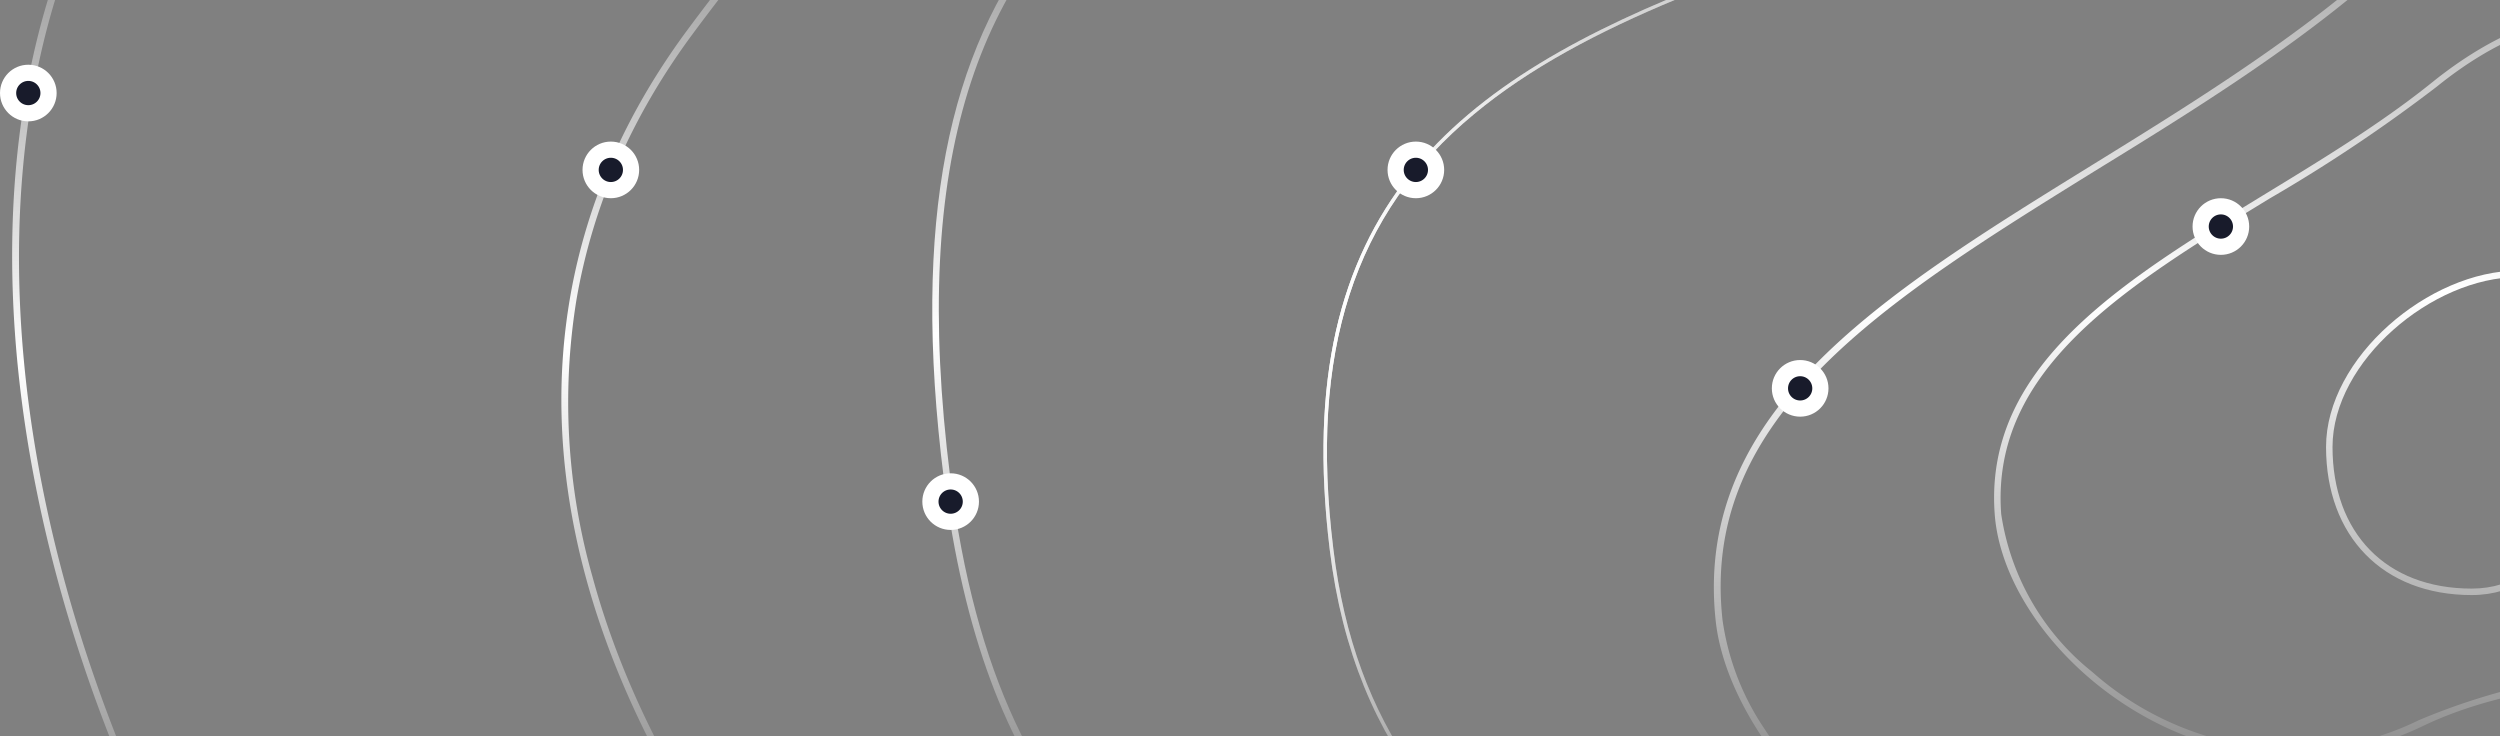 <svg width="618" height="182" fill="none" xmlns="http://www.w3.org/2000/svg"><rect width="100%" height="100%" fill="#808080" stroke="none"/><path d="M622.5 68.5c21.2 0 17.9 10.3 17.9 31.5s-8.2 45.5-29.4 45.5-34.4-13.8-34.4-35 24.7-42 45.9-42zm0-1.6c-22 0-47.5 21.5-47.5 43.6 0 22 14 36.6 36 36.6s31-25 31-47.1c0-22 2.6-33.1-19.5-33.1z" fill="url(#paint0_linear)"/><path d="M644 4.5A55 55 0 0 1 685.6 26c20.1 23.6 30 61.6 24.7 94.7-6 36.9-32.7 40.7-63.7 45.2a162.9 162.9 0 0 0-48.6 12.1 71.3 71.3 0 0 1-31.1 7.3 76.4 76.4 0 0 1-49.7-19.2 61.5 61.5 0 0 1-22.5-39C492 91.2 525.5 70.8 561 49.1a386.6 386.6 0 0 0 41.4-27.7c14-11.3 28-17 41.5-17zm0-1.7c-13.2 0-27.5 5.3-42.7 17.5-43.5 35.1-112.1 55.5-108.2 106.9C495.2 154.6 528 187 567 187c10.3 0 21-2.3 31.9-7.5 44.4-21.4 103.8-.8 113.1-58.5 8.6-53.1-21.9-118.2-68-118.2z" fill="url(#paint1_linear)"/><path d="M676.3-57.6c23.5 0 45.9 12 64.7 34.9 33.6 40.8 49.6 108 38.8 163.3-10.8 55-50.3 56-96 57.2-30.6.8-62.4 1.6-89.4 18.6a110 110 0 0 1-59.2 17.7c-26.4 0-53-9.8-75-27.6-9.6-7.8-18-17-24-26.3a64 64 0 0 1-10.4-27c-2.5-23.1 5.3-42.9 24.5-62.3 17.3-17.5 41.7-32.6 67.5-48.6 29.3-18 59.6-36.8 83.6-61.4 25-25.5 50.2-38.5 74.9-38.5zm0-1.6c-23.3 0-49 11.5-76 39-66.6 68-184.7 93-176.2 173.5 3.7 35.3 52.8 82.4 111 82.4 19.5 0 40-5.2 60.2-18 67-42 167.8 16.6 186-76.8 17-86.5-31.7-200.1-105-200.1z" fill="url(#paint2_linear)"/><path d="M731.1-130.2c32.2 0 61.2 18.3 84 53 23.5 36 40 89.4 45.2 146.7 5 56-1 108.6-16.6 144.4-26.2 60-72.7 89-142.2 89-48.3 0-100.1-13.6-145.8-25.7l-8.8-2.4-39.3-9.8c-89.8-22-167.4-41-178-129.3-6-48.7 5-82.9 34.8-107.5 27.3-22.7 68-36 115-51.3 55.2-18 117.9-38.5 178-80 26-18 50.7-27.1 73.7-27.1zm0-.8c-22 0-46.8 8.2-74.3 27.2C494 8.8 308.3-32.6 328.7 135.8c12.3 101.6 111.9 111.9 218 139.8 47.6 12.6 103.2 28.2 154.8 28.2 59 0 112.8-20.5 143-89.6C890.1 109.3 849.8-131 731-131z" fill="url(#paint3_linear)"/><path d="M731.1-130.2c32.2 0 61.2 18.3 84 53 23.5 36 40 89.4 45.2 146.7 5 56-1 108.6-16.6 144.4-26.2 60-72.7 89-142.2 89-48.3 0-100.1-13.6-145.8-25.7l-8.8-2.4-39.3-9.8c-89.8-22-167.4-41-178-129.3-6-48.7 5-82.9 34.8-107.5 27.3-22.7 68-36 115-51.3 55.2-18 117.9-38.5 178-80 26-18 50.7-27.1 73.7-27.1zm0-.8c-22 0-46.8 8.2-74.3 27.2C494 8.8 308.3-32.6 328.7 135.8c12.3 101.6 111.9 111.9 218 139.8 47.6 12.6 103.2 28.2 154.8 28.2 59 0 112.8-20.5 143-89.6C890.1 109.3 849.8-131 731-131z" fill="url(#paint4_linear)"/><path d="M791-209.6c21.4 0 41.4 6.6 59.2 19.6 16.7 12 31.6 29.7 44.5 52.5C925-84 943-2.5 944.4 85.6c1.2 84-13.2 159.2-38.4 201-48.1 80-118 122.2-202.1 122.2-66.5 0-139.2-27.2-204.9-76.6-48.6-36.6-93.8-54.2-133.7-69.8-68.5-26.7-118-46-130.4-144.4-20.1-159 69-178.7 204-208.5 78.9-17.3 177-39 275.3-95.4 27.3-15.7 53.1-23.7 76.7-23.7zm0-1.6c-23.1 0-49 7.4-77.6 23.8-263 151.2-512.5 49.5-480.1 305.6C253 274.3 364.8 233.2 498 333.5c64 48 136.6 77 205.9 77 77.8 0 151.4-36.5 203.6-123 72.1-119.7 48.6-498.7-116.6-498.7z" fill="url(#paint5_linear)"/><path d="M881-250.2c111.6 0 158.3 74 177.9 136 12.8 40.4 18.2 87.8 16 140.7a658 658 0 0 1-25.2 152.7c-30 104.5-81.6 190.5-138 230-62.9 44-127 65.4-196 65.4-95.4 0-185.2-40.9-272-80.4-21.7-10-44.2-20.2-66-29.4-57-24-108.7-57.3-149.6-96.3-41.8-39.6-70-83.1-81.6-125.8a158 158 0 0 1-4-68.6c4-23.2 13.6-45.3 28.8-65.8 66.7-90 152.4-150.7 269.6-191 104.4-36 235.6-56.7 425.5-67.1 5-.3 9.8-.4 14.6-.4zm0-1.7c-4.8 0-9.7.2-14.7.4-344.5 19-559.1 73.8-696.3 258.8-92 124.1 31.9 285 207.1 359 106.7 45 218.3 110 338.6 110 63 0 128.5-17.9 196.9-65.7 177-124 270.1-662.5-31.6-662.5z" fill="url(#paint6_linear)"/><path d="M787-347v1.6c73.4 0 149.3 10.3 231.9 31.5 69.3 17.7 123.3 52 160.4 101.8 33.5 45 52.8 101.7 57.1 168.6 7 106-25 231.6-87.6 344.6-62.7 113-147 197.3-231.7 231A460 460 0 0 1 744 567.5c-52.9 0-106.5-10.1-163.8-30.8-50.8-18.3-98.1-42.5-144-65.8-61.6-31.4-119.8-61.1-179.5-73.2-62.3-12.6-122.9-53.5-170.6-115C41.3 225.1 12 154.6 5.9 89.1 1.9 46.2 7.9 6.7 23.4-25a155.8 155.8 0 0 1 83.9-77c69.6-28.6 133.7-61.6 195.8-93.6 149.3-77 290.3-149.6 483.8-149.7v-1.6zm-.1 0C512-347 342.7-200.6 106.6-103.6c-210.8 86.7-69 458.4 149.7 502.8 148 30 289.4 169.8 487.6 169.8 53.4 0 111-10.1 173.9-35.3 279.8-112 506-745.7 101.5-849.2A933.2 933.2 0 0 0 786.9-347z" fill="url(#paint7_linear)"/><circle cx="7" cy="23" r="5" fill="#181B2B" stroke="#fff" stroke-width="4"/><circle cx="151" cy="42" r="5" fill="#181B2B" stroke="#fff" stroke-width="4"/><circle cx="235" cy="124" r="5" fill="#181B2B" stroke="#fff" stroke-width="4"/><circle cx="350" cy="42" r="5" fill="#181B2B" stroke="#fff" stroke-width="4"/><circle cx="445" cy="96" r="5" fill="#181B2B" stroke="#fff" stroke-width="4"/><circle cx="549" cy="56" r="5" fill="#181B2B" stroke="#fff" stroke-width="4"/><defs><linearGradient id="paint0_linear" x1="515.5" y1="-54.5" x2="523" y2="203.5" gradientUnits="userSpaceOnUse"><stop stop-color="#fff" stop-opacity="0"/><stop offset=".5" stop-color="#fff"/><stop offset="1" stop-color="#fff" stop-opacity="0"/></linearGradient><linearGradient id="paint1_linear" x1="515.5" y1="-54.5" x2="523" y2="203.5" gradientUnits="userSpaceOnUse"><stop stop-color="#fff" stop-opacity="0"/><stop offset=".5" stop-color="#fff"/><stop offset="1" stop-color="#fff" stop-opacity="0"/></linearGradient><linearGradient id="paint2_linear" x1="515.5" y1="-54.5" x2="523" y2="203.5" gradientUnits="userSpaceOnUse"><stop stop-color="#fff" stop-opacity="0"/><stop offset=".5" stop-color="#fff"/><stop offset="1" stop-color="#fff" stop-opacity="0"/></linearGradient><linearGradient id="paint3_linear" x1="515.5" y1="-54.5" x2="523" y2="203.5" gradientUnits="userSpaceOnUse"><stop stop-color="#fff" stop-opacity="0"/><stop offset=".5" stop-color="#fff"/><stop offset="1" stop-color="#fff" stop-opacity="0"/></linearGradient><linearGradient id="paint4_linear" x1="515.5" y1="-54.5" x2="523" y2="203.5" gradientUnits="userSpaceOnUse"><stop stop-color="#fff" stop-opacity="0"/><stop offset=".5" stop-color="#fff"/><stop offset="1" stop-color="#fff" stop-opacity="0"/></linearGradient><linearGradient id="paint5_linear" x1="515.5" y1="-54.5" x2="523" y2="203.5" gradientUnits="userSpaceOnUse"><stop stop-color="#fff" stop-opacity="0"/><stop offset=".5" stop-color="#fff"/><stop offset="1" stop-color="#fff" stop-opacity="0"/></linearGradient><linearGradient id="paint6_linear" x1="515.5" y1="-54.5" x2="523" y2="203.5" gradientUnits="userSpaceOnUse"><stop stop-color="#fff" stop-opacity="0"/><stop offset=".5" stop-color="#fff"/><stop offset="1" stop-color="#fff" stop-opacity="0"/></linearGradient><linearGradient id="paint7_linear" x1="515.5" y1="-54.5" x2="523" y2="203.5" gradientUnits="userSpaceOnUse"><stop stop-color="#fff" stop-opacity="0"/><stop offset=".5" stop-color="#fff"/><stop offset="1" stop-color="#fff" stop-opacity="0"/></linearGradient></defs></svg>
